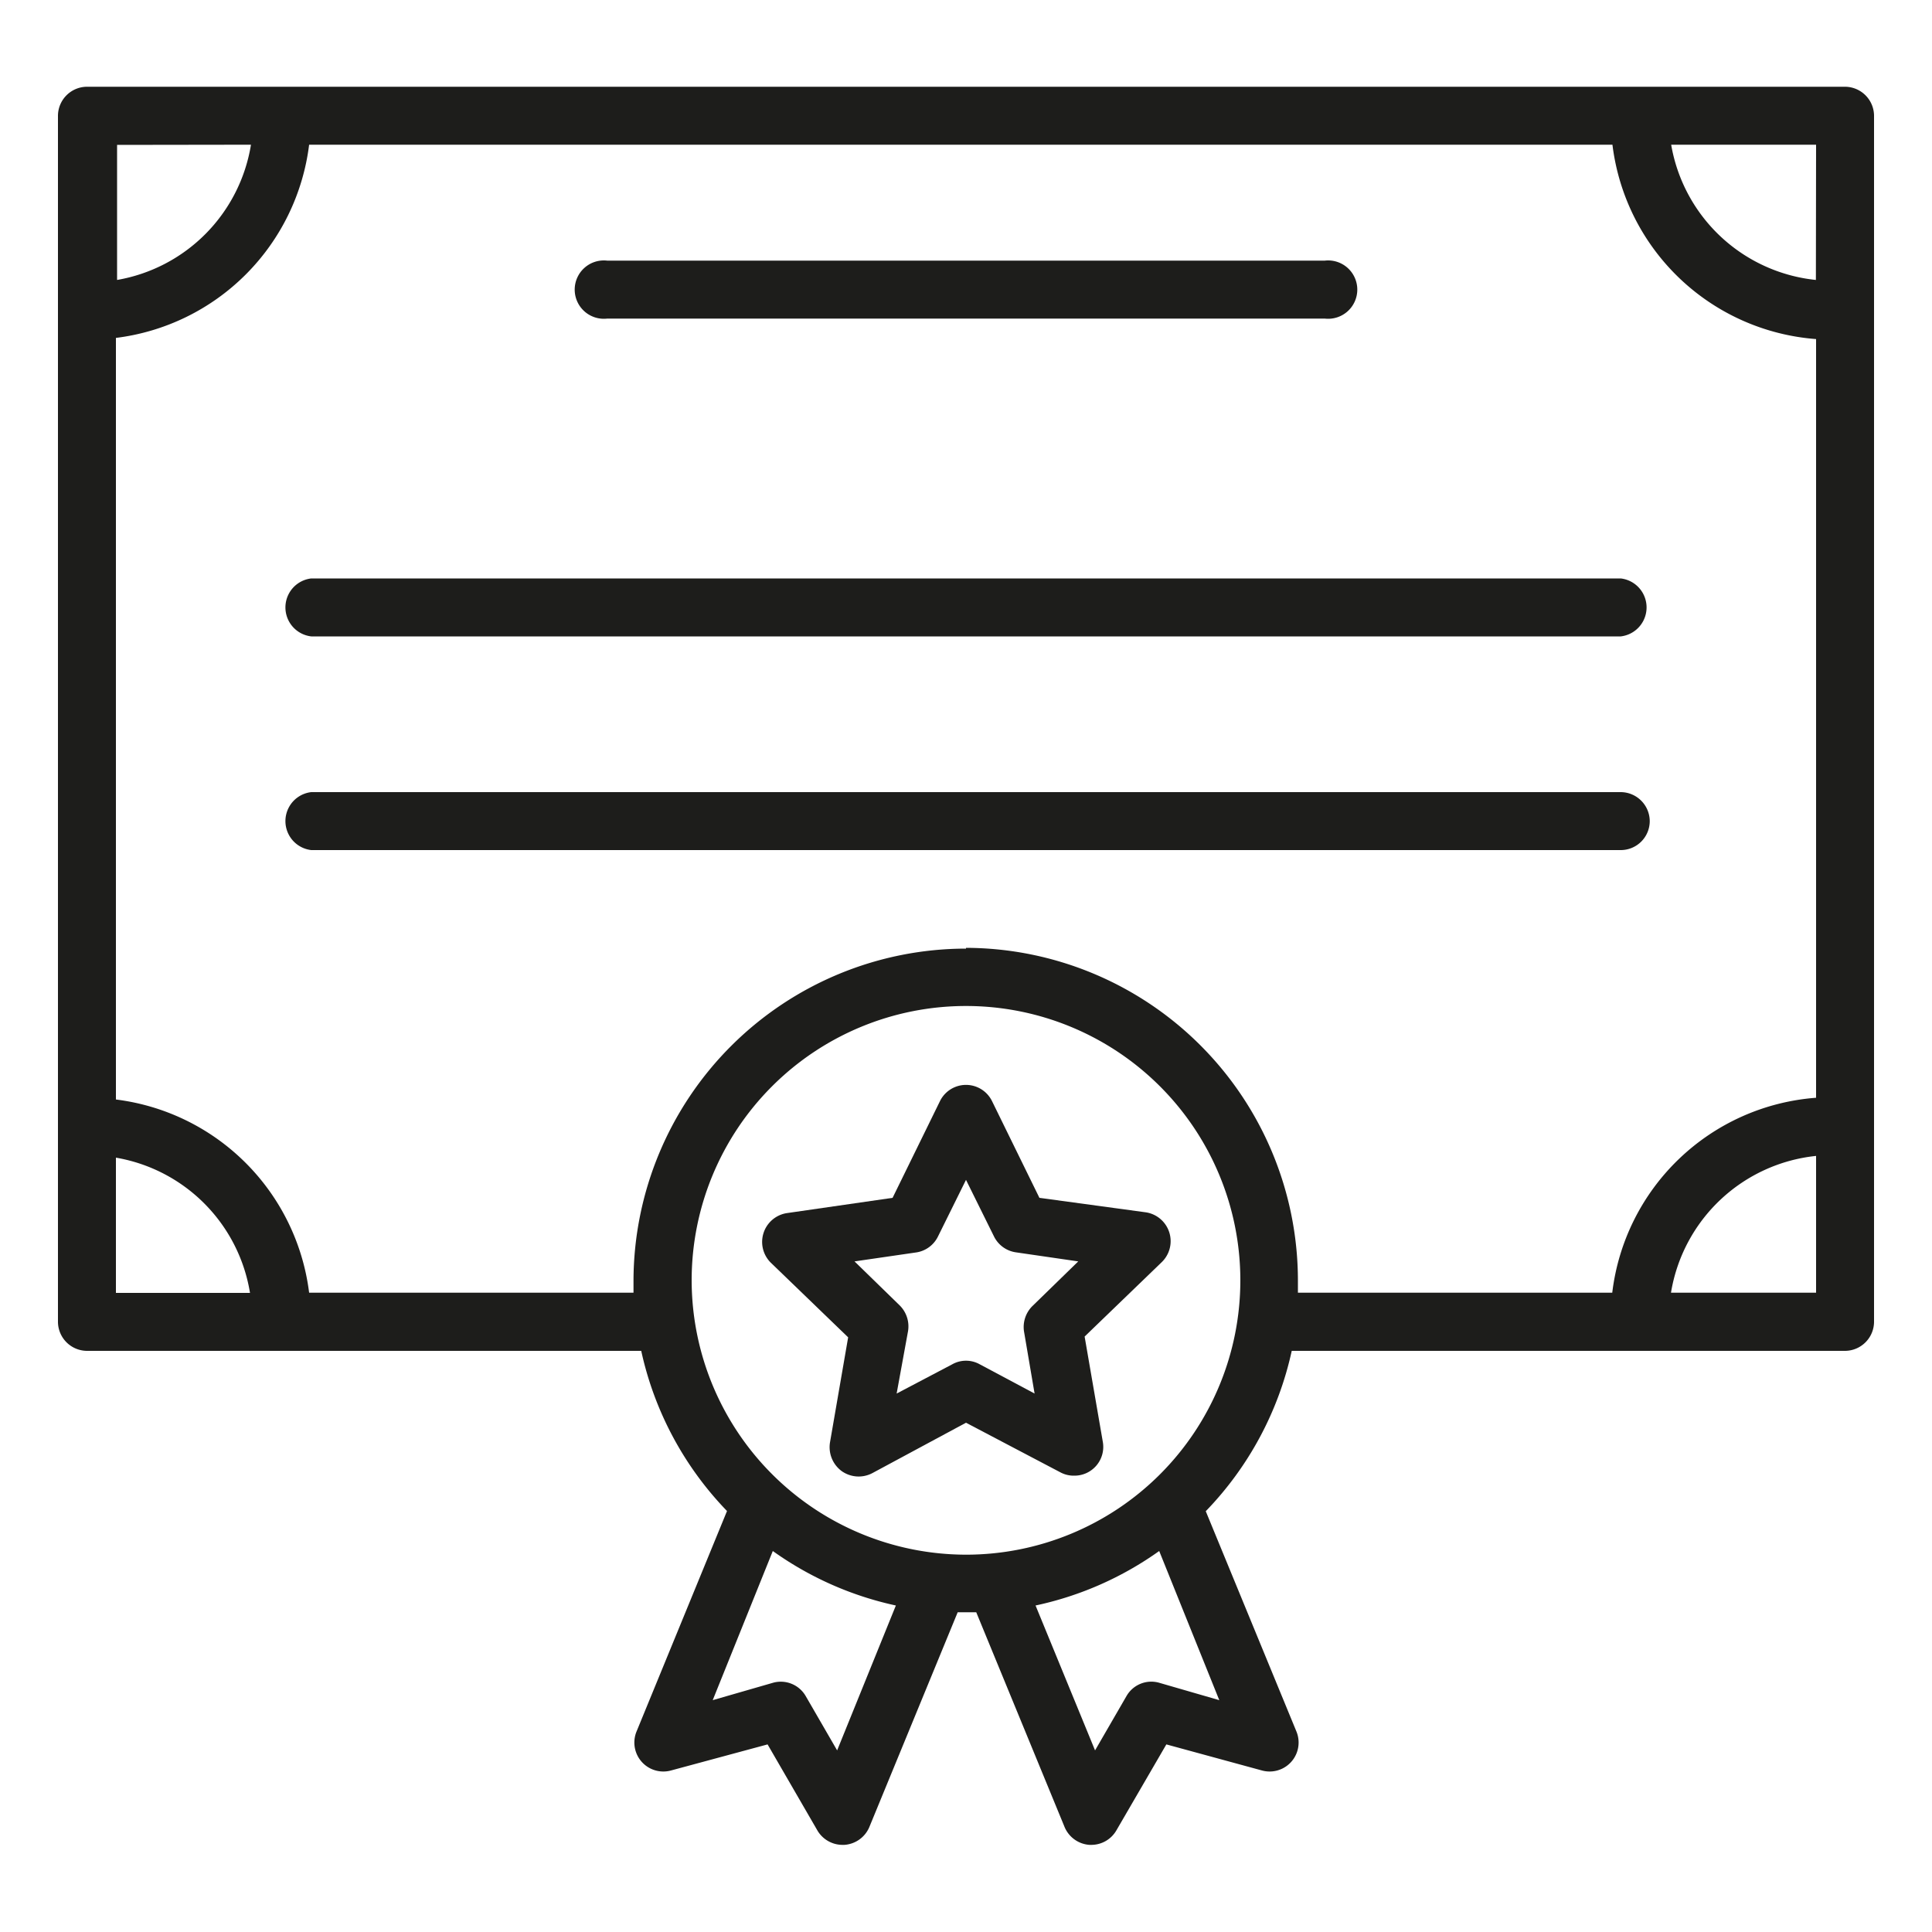 <?xml version="1.0" encoding="UTF-8" standalone="no"?> <svg id="Layer_1" data-name="Layer 1" xmlns="http://www.w3.org/2000/svg" viewBox="0 0 100 100"><defs><style>.cls-1{fill:#1d1d1b;}</style></defs><path class="cls-1" d="M95.49,4.49h-91A1.51,1.51,0,0,0,3,6V68.41a1.51,1.51,0,0,0,1.51,1.51H33.19a17.19,17.19,0,0,0,4.44,8.29L32.94,89.64a1.5,1.5,0,0,0,1.79,2l5-1.35,2.57,4.44a1.51,1.51,0,0,0,1.3.76h.1a1.51,1.51,0,0,0,1.3-.93l4.57-11.11.48,0,.48,0,4.57,11.11a1.51,1.51,0,0,0,1.29.93h.1a1.5,1.5,0,0,0,1.3-.76l2.58-4.44,4.95,1.35a1.5,1.5,0,0,0,1.79-2l-4.7-11.42a17.2,17.2,0,0,0,4.45-8.3H95.49A1.51,1.51,0,0,0,97,68.41V6A1.51,1.51,0,0,0,95.49,4.49Zm-1.5,10a8.48,8.48,0,0,1-7.49-7H94Zm-81-7a8.48,8.48,0,0,1-6.93,7V7.5ZM6,59.92a8.48,8.48,0,0,1,6.94,7H6ZM43.33,90.6l-1.62-2.8a1.49,1.49,0,0,0-1.7-.7L36.89,88,40,80.28a17.2,17.2,0,0,0,6.37,2.82ZM35.8,66.27A14.2,14.2,0,1,1,50,80.47,14.22,14.22,0,0,1,35.8,66.27ZM60,87.1a1.48,1.48,0,0,0-1.7.7l-1.62,2.8-3.08-7.5A17.2,17.2,0,0,0,60,80.28L63.11,88Zm-10-38A17.23,17.23,0,0,0,32.79,66.27c0,.22,0,.42,0,.64H16a11.51,11.51,0,0,0-10-10V17.49a11.5,11.5,0,0,0,10-10H83.46A11.49,11.49,0,0,0,94,17.55V56.82A11.49,11.49,0,0,0,83.45,66.91H67.18c0-.22,0-.42,0-.64A17.23,17.23,0,0,0,50,49.06ZM86.49,66.91A8.5,8.5,0,0,1,94,59.83v7.08Z"/><path class="cls-1" d="M31.43,16.49H68.57a1.51,1.51,0,1,0,0-3H31.43a1.51,1.51,0,1,0,0,3Z"/><path class="cls-1" d="M16.11,32.94H83.89a1.51,1.51,0,0,0,0-3H16.11a1.51,1.51,0,0,0,0,3Z"/><path class="cls-1" d="M85.39,42.48A1.51,1.51,0,0,0,83.89,41H16.11a1.51,1.51,0,0,0,0,3H83.89A1.5,1.5,0,0,0,85.39,42.48Z"/><path class="cls-1" d="M56.14,69.18l4-3.86a1.51,1.51,0,0,0-.83-2.57L53.8,62l-2.45-5a1.5,1.5,0,0,0-2.7,0L46.2,62l-5.47.79a1.51,1.51,0,0,0-.83,2.57l4,3.86-.94,5.44a1.54,1.54,0,0,0,.6,1.48,1.52,1.52,0,0,0,1.59.11L50,73.64l4.89,2.57a1.45,1.45,0,0,0,.7.17,1.49,1.49,0,0,0,1.49-1.76Zm-2.67-1.61A1.53,1.53,0,0,0,53,68.9l.55,3.23L50.7,70.61a1.45,1.45,0,0,0-1.4,0l-2.89,1.52L47,68.9a1.53,1.53,0,0,0-.43-1.33l-2.34-2.28,3.23-.47A1.5,1.5,0,0,0,48.55,64L50,61.07,51.45,64a1.5,1.5,0,0,0,1.13.82l3.23.47Z"/></svg>
